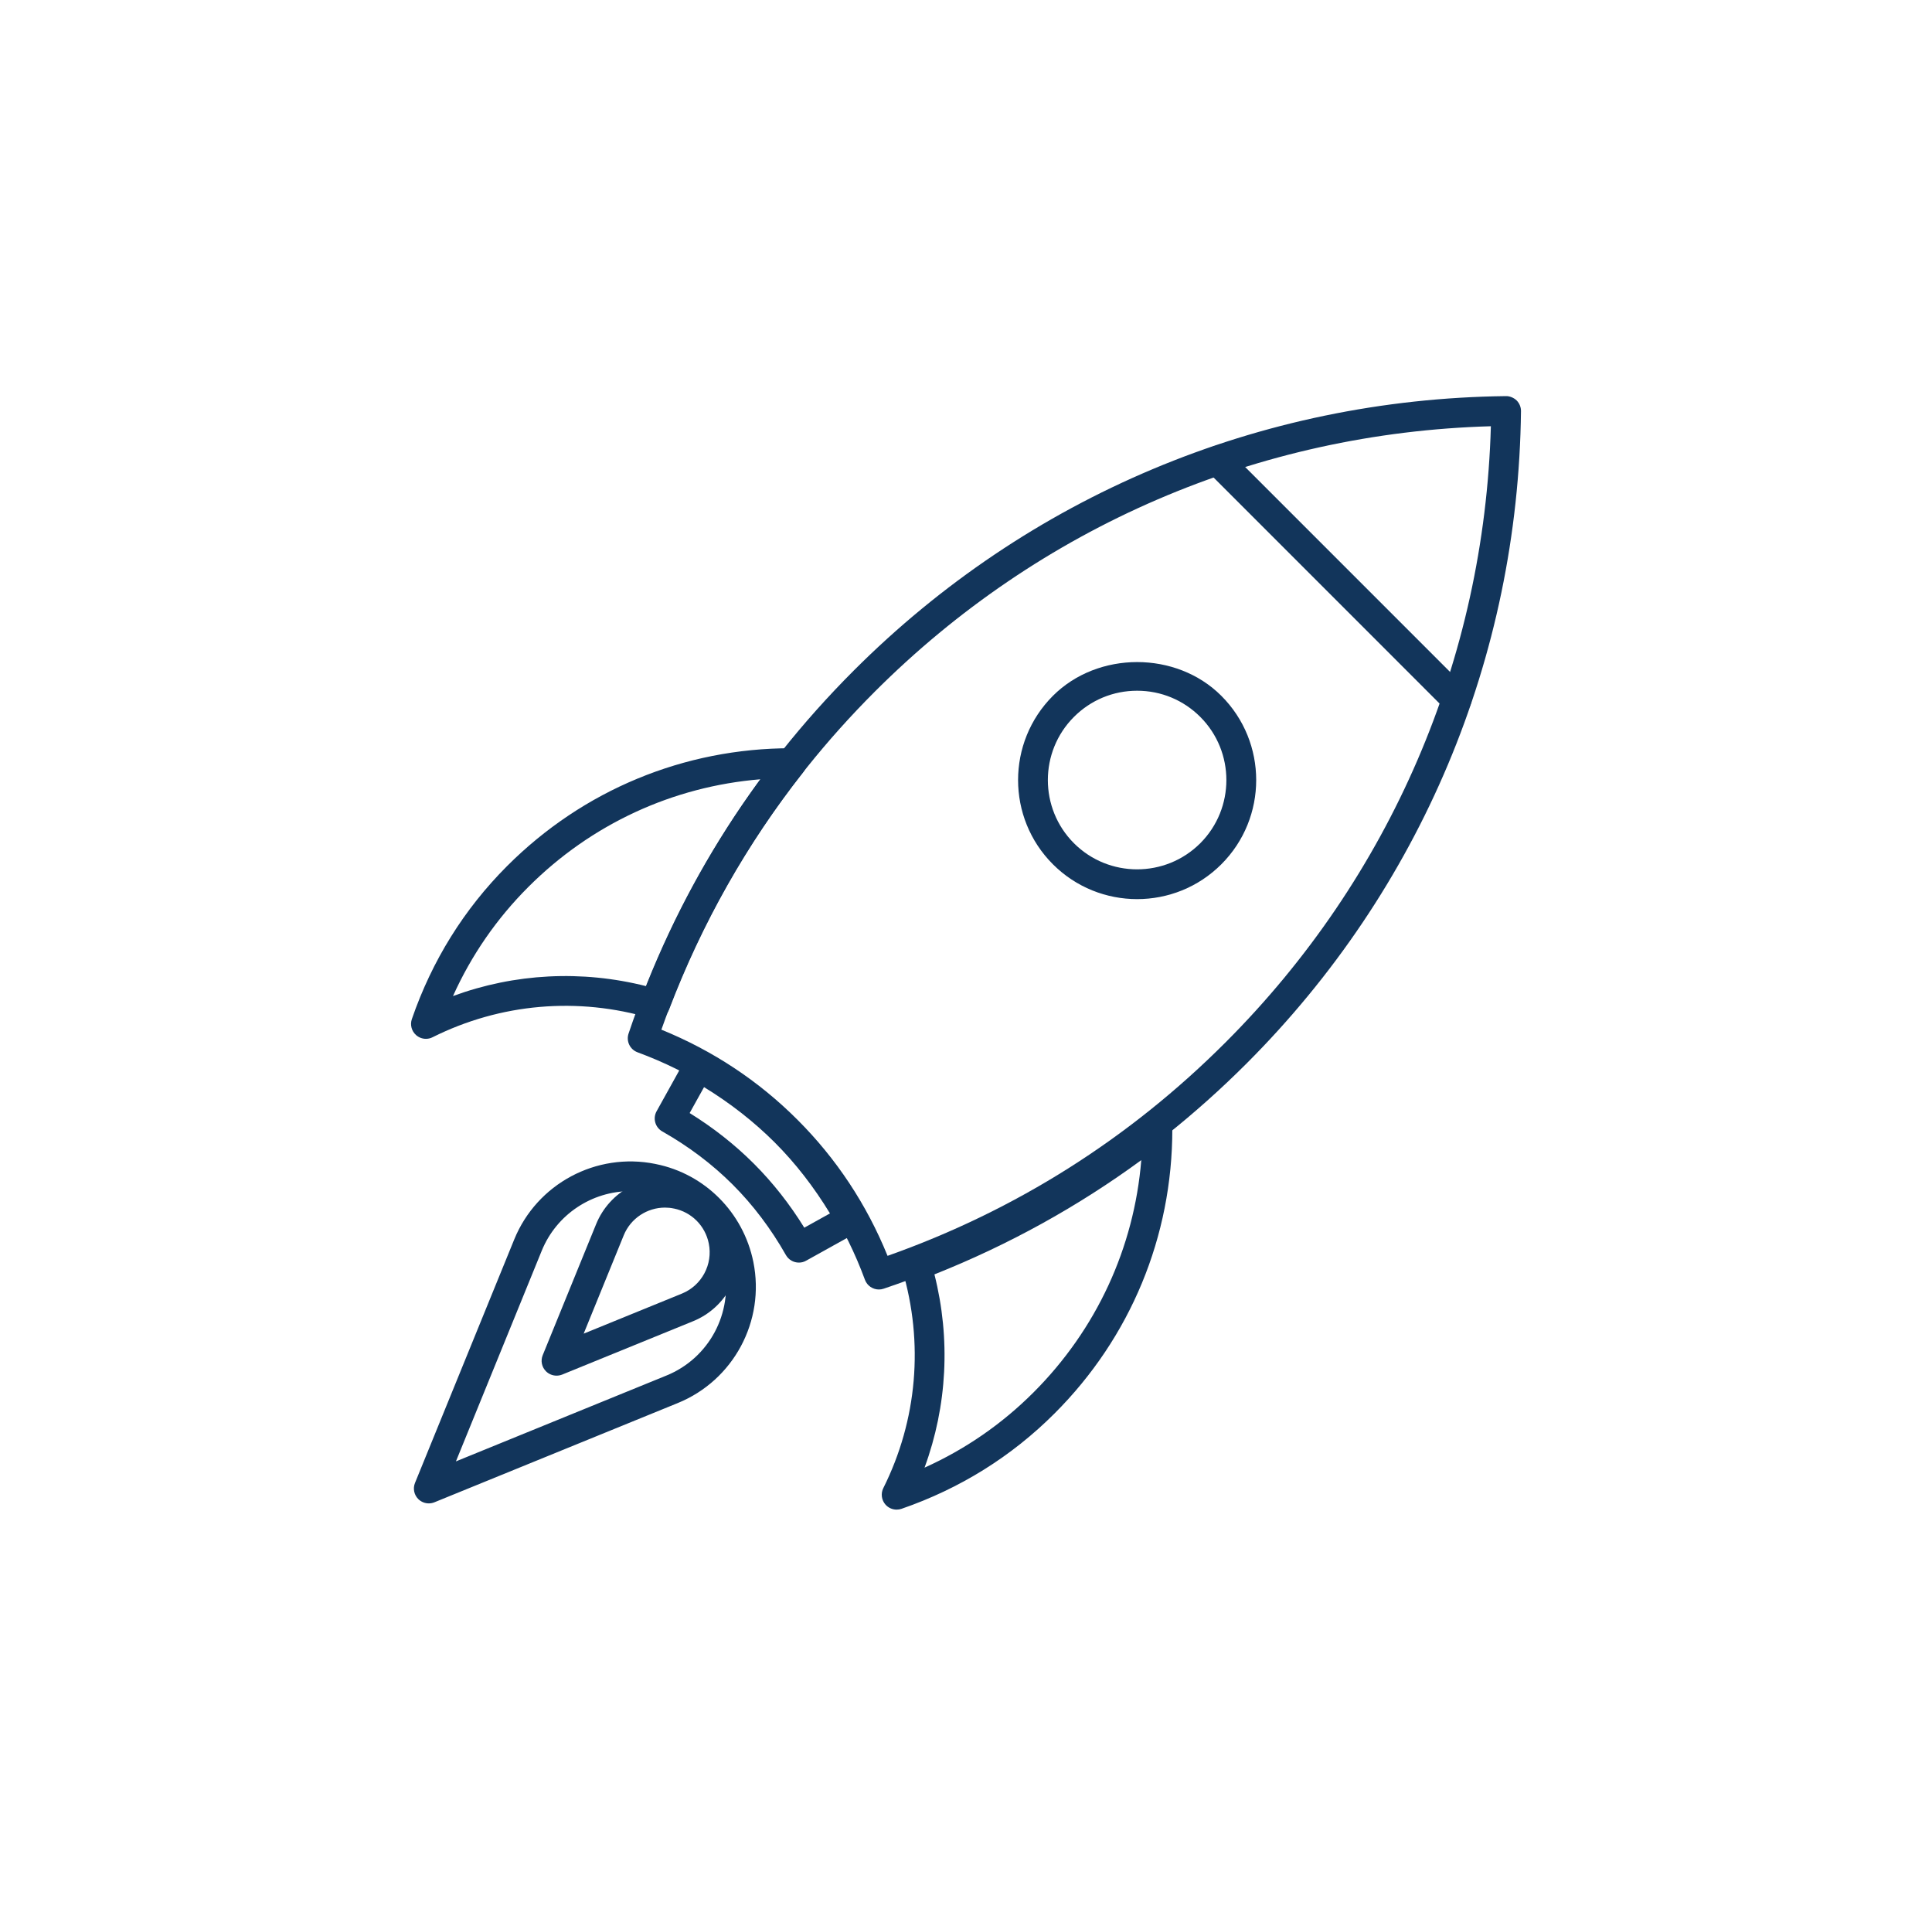<svg width="73" height="72" viewBox="0 0 73 72" fill="none" xmlns="http://www.w3.org/2000/svg">
<path d="M30.186 47.7C29.99 47.7 29.799 47.598 29.696 47.416C29.131 46.419 28.455 45.524 27.685 44.754C26.916 43.985 26.02 43.309 25.023 42.744C24.755 42.592 24.659 42.251 24.81 41.981L25.899 40.02C25.971 39.889 26.093 39.793 26.237 39.752C26.38 39.711 26.535 39.729 26.666 39.803C27.943 40.522 29.088 41.385 30.07 42.367C31.042 43.339 31.902 44.486 32.625 45.779C32.697 45.91 32.716 46.064 32.675 46.208C32.633 46.352 32.537 46.473 32.407 46.545L30.457 47.629C30.372 47.678 30.278 47.7 30.186 47.7ZM26.058 42.05C26.952 42.603 27.765 43.244 28.481 43.959C29.196 44.673 29.836 45.486 30.39 46.381L31.36 45.842C30.75 44.839 30.05 43.938 29.275 43.163C28.492 42.38 27.594 41.677 26.602 41.071L26.058 42.05Z" fill="#12355B"/>
<path d="M33.209 48.716C32.98 48.716 32.765 48.576 32.681 48.348C31.945 46.347 30.82 44.581 29.338 43.099C27.858 41.619 26.091 40.493 24.089 39.755C23.803 39.649 23.653 39.336 23.75 39.047C25.503 33.842 28.366 29.227 32.257 25.335C38.836 18.756 47.589 15.073 56.902 14.965C57.032 14.96 57.199 15.023 57.306 15.129C57.412 15.236 57.472 15.383 57.47 15.533C57.362 24.847 53.678 33.599 47.101 40.178C43.208 44.07 38.594 46.933 33.389 48.686C33.33 48.707 33.268 48.716 33.209 48.716ZM30.132 42.304C31.602 43.773 32.746 45.501 33.536 47.445C38.368 45.735 42.663 43.025 46.304 39.383C52.537 33.151 56.085 24.902 56.332 16.103C47.533 16.35 39.285 19.898 33.052 26.132C29.411 29.774 26.7 34.067 24.99 38.9C26.937 39.692 28.664 40.835 30.132 42.304Z" fill="#12355B"/>
<path d="M55.037 26.989C54.893 26.989 54.749 26.934 54.639 26.825L45.612 17.798C45.392 17.578 45.392 17.222 45.612 17.002C45.831 16.783 46.188 16.783 46.407 17.002L55.434 26.029C55.654 26.249 55.654 26.605 55.434 26.825C55.324 26.934 55.18 26.989 55.037 26.989ZM16.094 39.246C15.96 39.246 15.829 39.199 15.723 39.106C15.551 38.956 15.488 38.716 15.562 38.5C16.323 36.293 17.534 34.346 19.164 32.715C22.033 29.846 25.847 28.267 29.904 28.267C30.118 28.267 30.315 28.39 30.41 28.584C30.504 28.779 30.48 29.008 30.346 29.177C28.225 31.87 26.522 34.883 25.283 38.133C25.177 38.409 24.878 38.553 24.597 38.472C21.837 37.651 18.907 37.906 16.345 39.186C16.266 39.227 16.18 39.246 16.094 39.246ZM28.735 29.44C25.419 29.712 22.338 31.132 19.96 33.512C18.764 34.708 17.81 36.09 17.116 37.63C19.448 36.773 21.982 36.64 24.418 37.257C25.531 34.459 26.979 31.837 28.735 29.44ZM33.879 57.032C33.719 57.032 33.565 56.965 33.456 56.841C33.306 56.669 33.274 56.422 33.376 56.219C34.658 53.657 34.911 50.727 34.091 47.966C34.008 47.683 34.155 47.384 34.429 47.279C37.681 46.04 40.693 44.337 43.384 42.217C43.554 42.083 43.784 42.058 43.978 42.153C44.173 42.247 44.296 42.443 44.296 42.659C44.296 46.716 42.716 50.531 39.847 53.398C38.218 55.027 36.272 56.239 34.063 57.002C34.003 57.023 33.941 57.032 33.879 57.032ZM35.307 48.145C35.923 50.58 35.791 53.114 34.933 55.447C36.476 54.752 37.856 53.799 39.052 52.603C41.43 50.225 42.851 47.143 43.123 43.829C40.727 45.584 38.105 47.033 35.307 48.145ZM42.966 33.968C41.814 33.968 40.662 33.53 39.784 32.652C38.029 30.897 38.029 28.043 39.784 26.288C41.483 24.588 44.449 24.587 46.148 26.288C47.904 28.043 47.904 30.897 46.148 32.652C45.27 33.53 44.118 33.968 42.966 33.968ZM42.966 26.095C42.064 26.095 41.217 26.446 40.579 27.084C39.264 28.4 39.264 30.541 40.579 31.857C41.894 33.172 44.035 33.172 45.352 31.857C46.667 30.541 46.667 28.4 45.352 27.084C44.714 26.446 43.867 26.095 42.966 26.095ZM16.202 56.797C16.056 56.797 15.912 56.74 15.804 56.633C15.644 56.473 15.595 56.232 15.681 56.023L19.43 46.826C20.288 44.721 22.528 43.524 24.754 43.971C24.762 43.972 24.771 43.974 24.779 43.977L24.786 43.978C26.632 44.35 28.085 45.803 28.465 47.674C28.917 49.909 27.715 52.148 25.61 53.006L16.415 56.755C16.345 56.783 16.273 56.797 16.202 56.797ZM23.815 45.001C22.372 45.001 21.033 45.871 20.47 47.25L17.227 55.21L25.185 51.965C26.791 51.312 27.705 49.604 27.362 47.905C27.073 46.472 25.964 45.364 24.538 45.076L24.532 45.075C24.292 45.024 24.052 45.001 23.815 45.001Z" fill="#12355B"/>
<path d="M21.028 51.971C20.882 51.971 20.738 51.914 20.63 51.807C20.47 51.647 20.42 51.407 20.507 51.197L22.525 46.246C23.034 44.998 24.366 44.289 25.683 44.553V44.554C26.81 44.793 27.66 45.65 27.884 46.75C28.15 48.075 27.438 49.404 26.192 49.913L21.241 51.931C21.172 51.958 21.1 51.971 21.028 51.971ZM25.126 45.622C24.454 45.622 23.829 46.027 23.567 46.67L22.054 50.384L25.766 48.871C26.515 48.566 26.942 47.769 26.781 46.976C26.646 46.308 26.129 45.791 25.464 45.657H25.46C25.348 45.633 25.237 45.622 25.126 45.622Z" fill="#12355B"/>
</svg>
